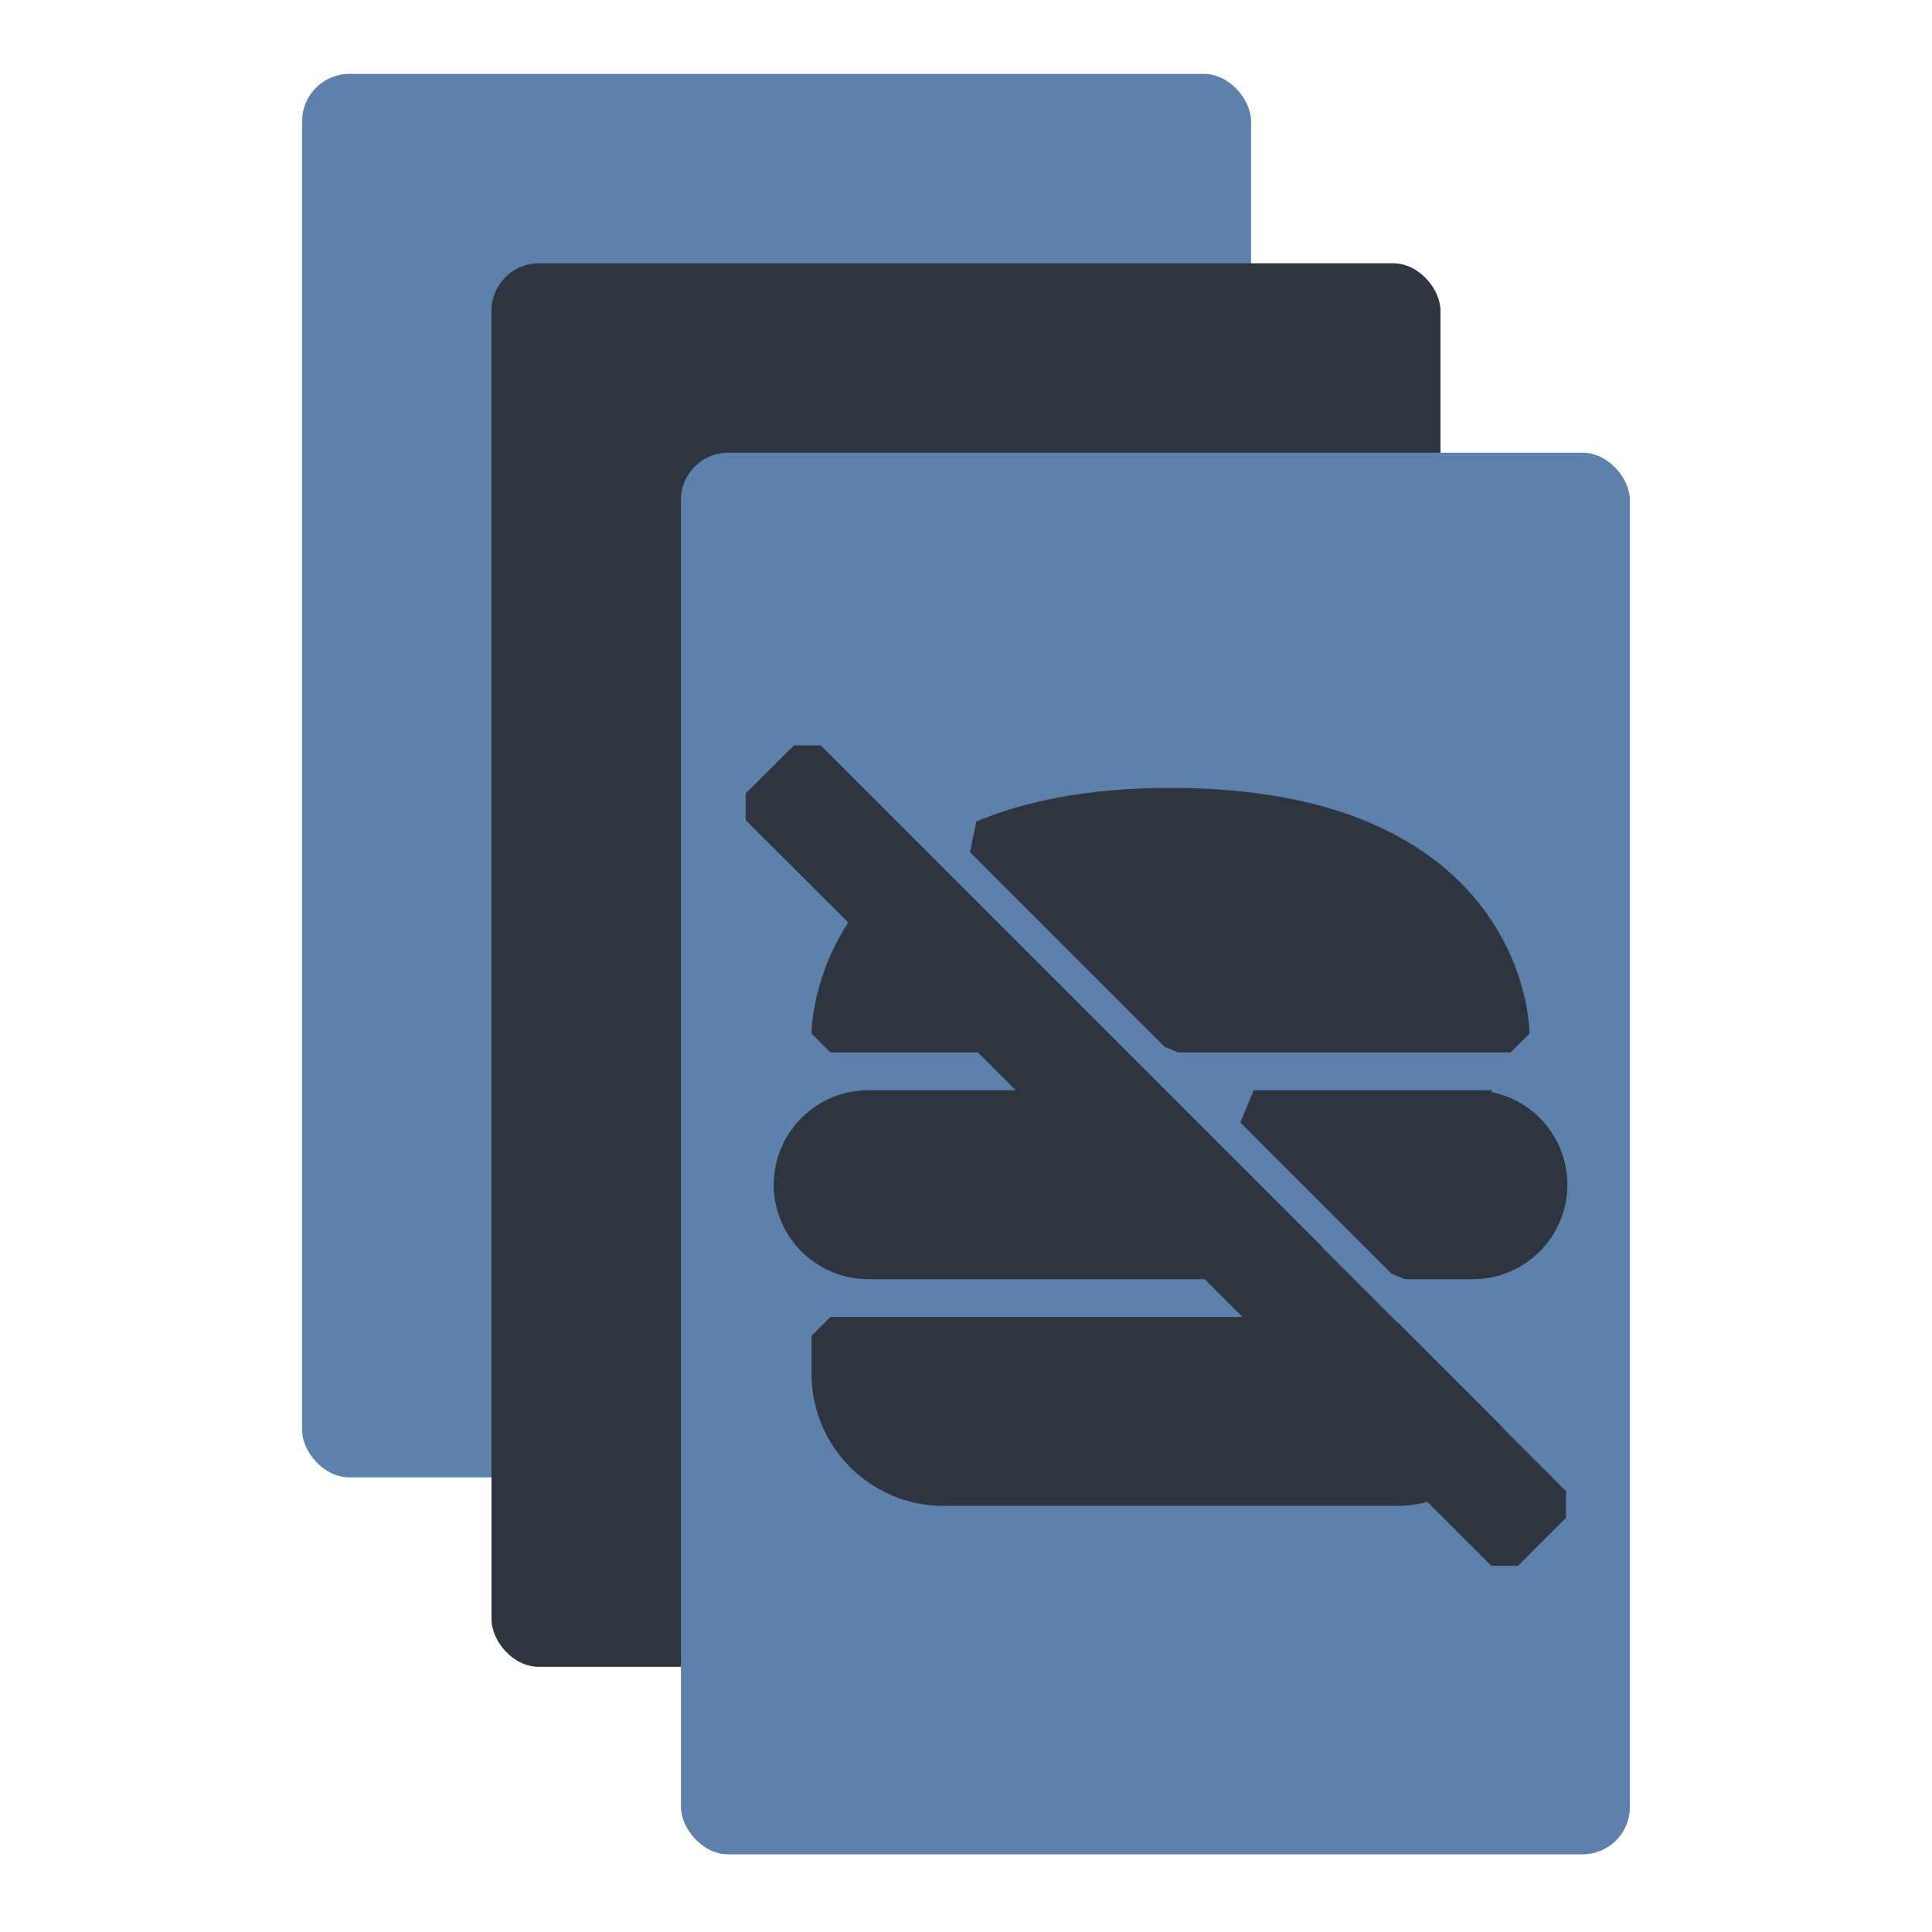 <?xml version="1.0" encoding="UTF-8" standalone="no"?>
<!-- Created using Krita: https://krita.org -->

<svg
   width="734.4pt"
   height="734.4pt"
   viewBox="0 0 734.4 734.4"
   version="1.1"
   id="svg8"
   sodipodi:docname="logo.svg"
   inkscape:version="1.1.2 (0a00cf5339, 2022-02-04, custom)"
   xmlns:inkscape="http://www.inkscape.org/namespaces/inkscape"
   xmlns:sodipodi="http://sodipodi.sourceforge.net/DTD/sodipodi-0.dtd"
   xmlns="http://www.w3.org/2000/svg"
   xmlns:svg="http://www.w3.org/2000/svg">
  <sodipodi:namedview
     id="namedview10"
     pagecolor="#ffffff"
     bordercolor="#666666"
     borderopacity="1.0"
     inkscape:pageshadow="2"
     inkscape:pageopacity="0.0"
     inkscape:pagecheckerboard="0"
     inkscape:document-units="pt"
     showgrid="false"
     inkscape:zoom="0.64338233"
     inkscape:cx="435.97716"
     inkscape:cy="489.60002"
     inkscape:window-width="1920"
     inkscape:window-height="993"
     inkscape:window-x="0"
     inkscape:window-y="0"
     inkscape:window-maximized="1"
     inkscape:current-layer="svg8" />
  <defs
     id="defs2" />
  <rect
     id="shape0"
     fill="#5e81ac"
     fill-rule="evenodd"
     stroke-opacity="0"
     stroke="#000000"
     stroke-width="0"
     stroke-linecap="square"
     stroke-linejoin="bevel"
     width="360.72"
     height="533.52"
     rx="18"
     ry="18"
     x="114.84"
     y="28.08" />
  <rect
     id="shape1"
     fill="#2e3440"
     fill-rule="evenodd"
     stroke-opacity="0"
     stroke="#000000"
     stroke-width="0"
     stroke-linecap="square"
     stroke-linejoin="bevel"
     width="360.72"
     height="533.52"
     rx="18"
     ry="18"
     x="186.84"
     y="100.08" />
  <rect
     id="shape2"
     fill="#5e81ac"
     fill-rule="evenodd"
     stroke-opacity="0"
     stroke="#000000"
     stroke-width="0"
     stroke-linecap="square"
     stroke-linejoin="bevel"
     width="360.72"
     height="532.8"
     rx="18"
     ry="18"
     x="258.84"
     y="172.08" />
  <path
     id="shape01"
     fill="#2e3440"
     stroke="#2e3440"
     stroke-width="14.366"
     stroke-linecap="square"
     stroke-linejoin="bevel"
     d="m 559.874,421.602 c 15.946,0 28.732,12.929 28.732,28.732 0,15.802 -12.786,28.732 -28.732,28.732 h -25.858 l -57.463,-57.463 h 83.322 m 6.034,125.988 v -0.144 l -39.65,-39.65 h -0.144 l -28.732,-28.732 h 0.144 l -57.463,-57.463 v 0 l -28.732,-28.732 v 0 L 306.892,288.431 288.504,306.675 l 43.241,43.097 c -16.09,21.549 -16.09,43.097 -16.09,43.097 h 59.043 l 28.732,28.732 h -73.409 c -15.802,0 -28.732,12.929 -28.732,28.732 0,15.802 12.929,28.732 28.732,28.732 h 130.872 l 28.732,28.732 H 315.655 v 14.366 c 0,23.847 19.25,43.097 43.097,43.097 h 172.39 c 4.741,0 9.338,-1.006 13.504,-2.442 l 27.295,27.295 18.245,-18.245 -24.278,-24.278 m 8.332,-154.72 c 0,0 0,-86.195 -129.292,-86.195 -30.455,0 -53.441,4.884 -71.111,12.211 l 73.984,73.984 z"
     sodipodi:nodetypes="cccccccccccccccccccccccccccccccccccccccc" />
</svg>
